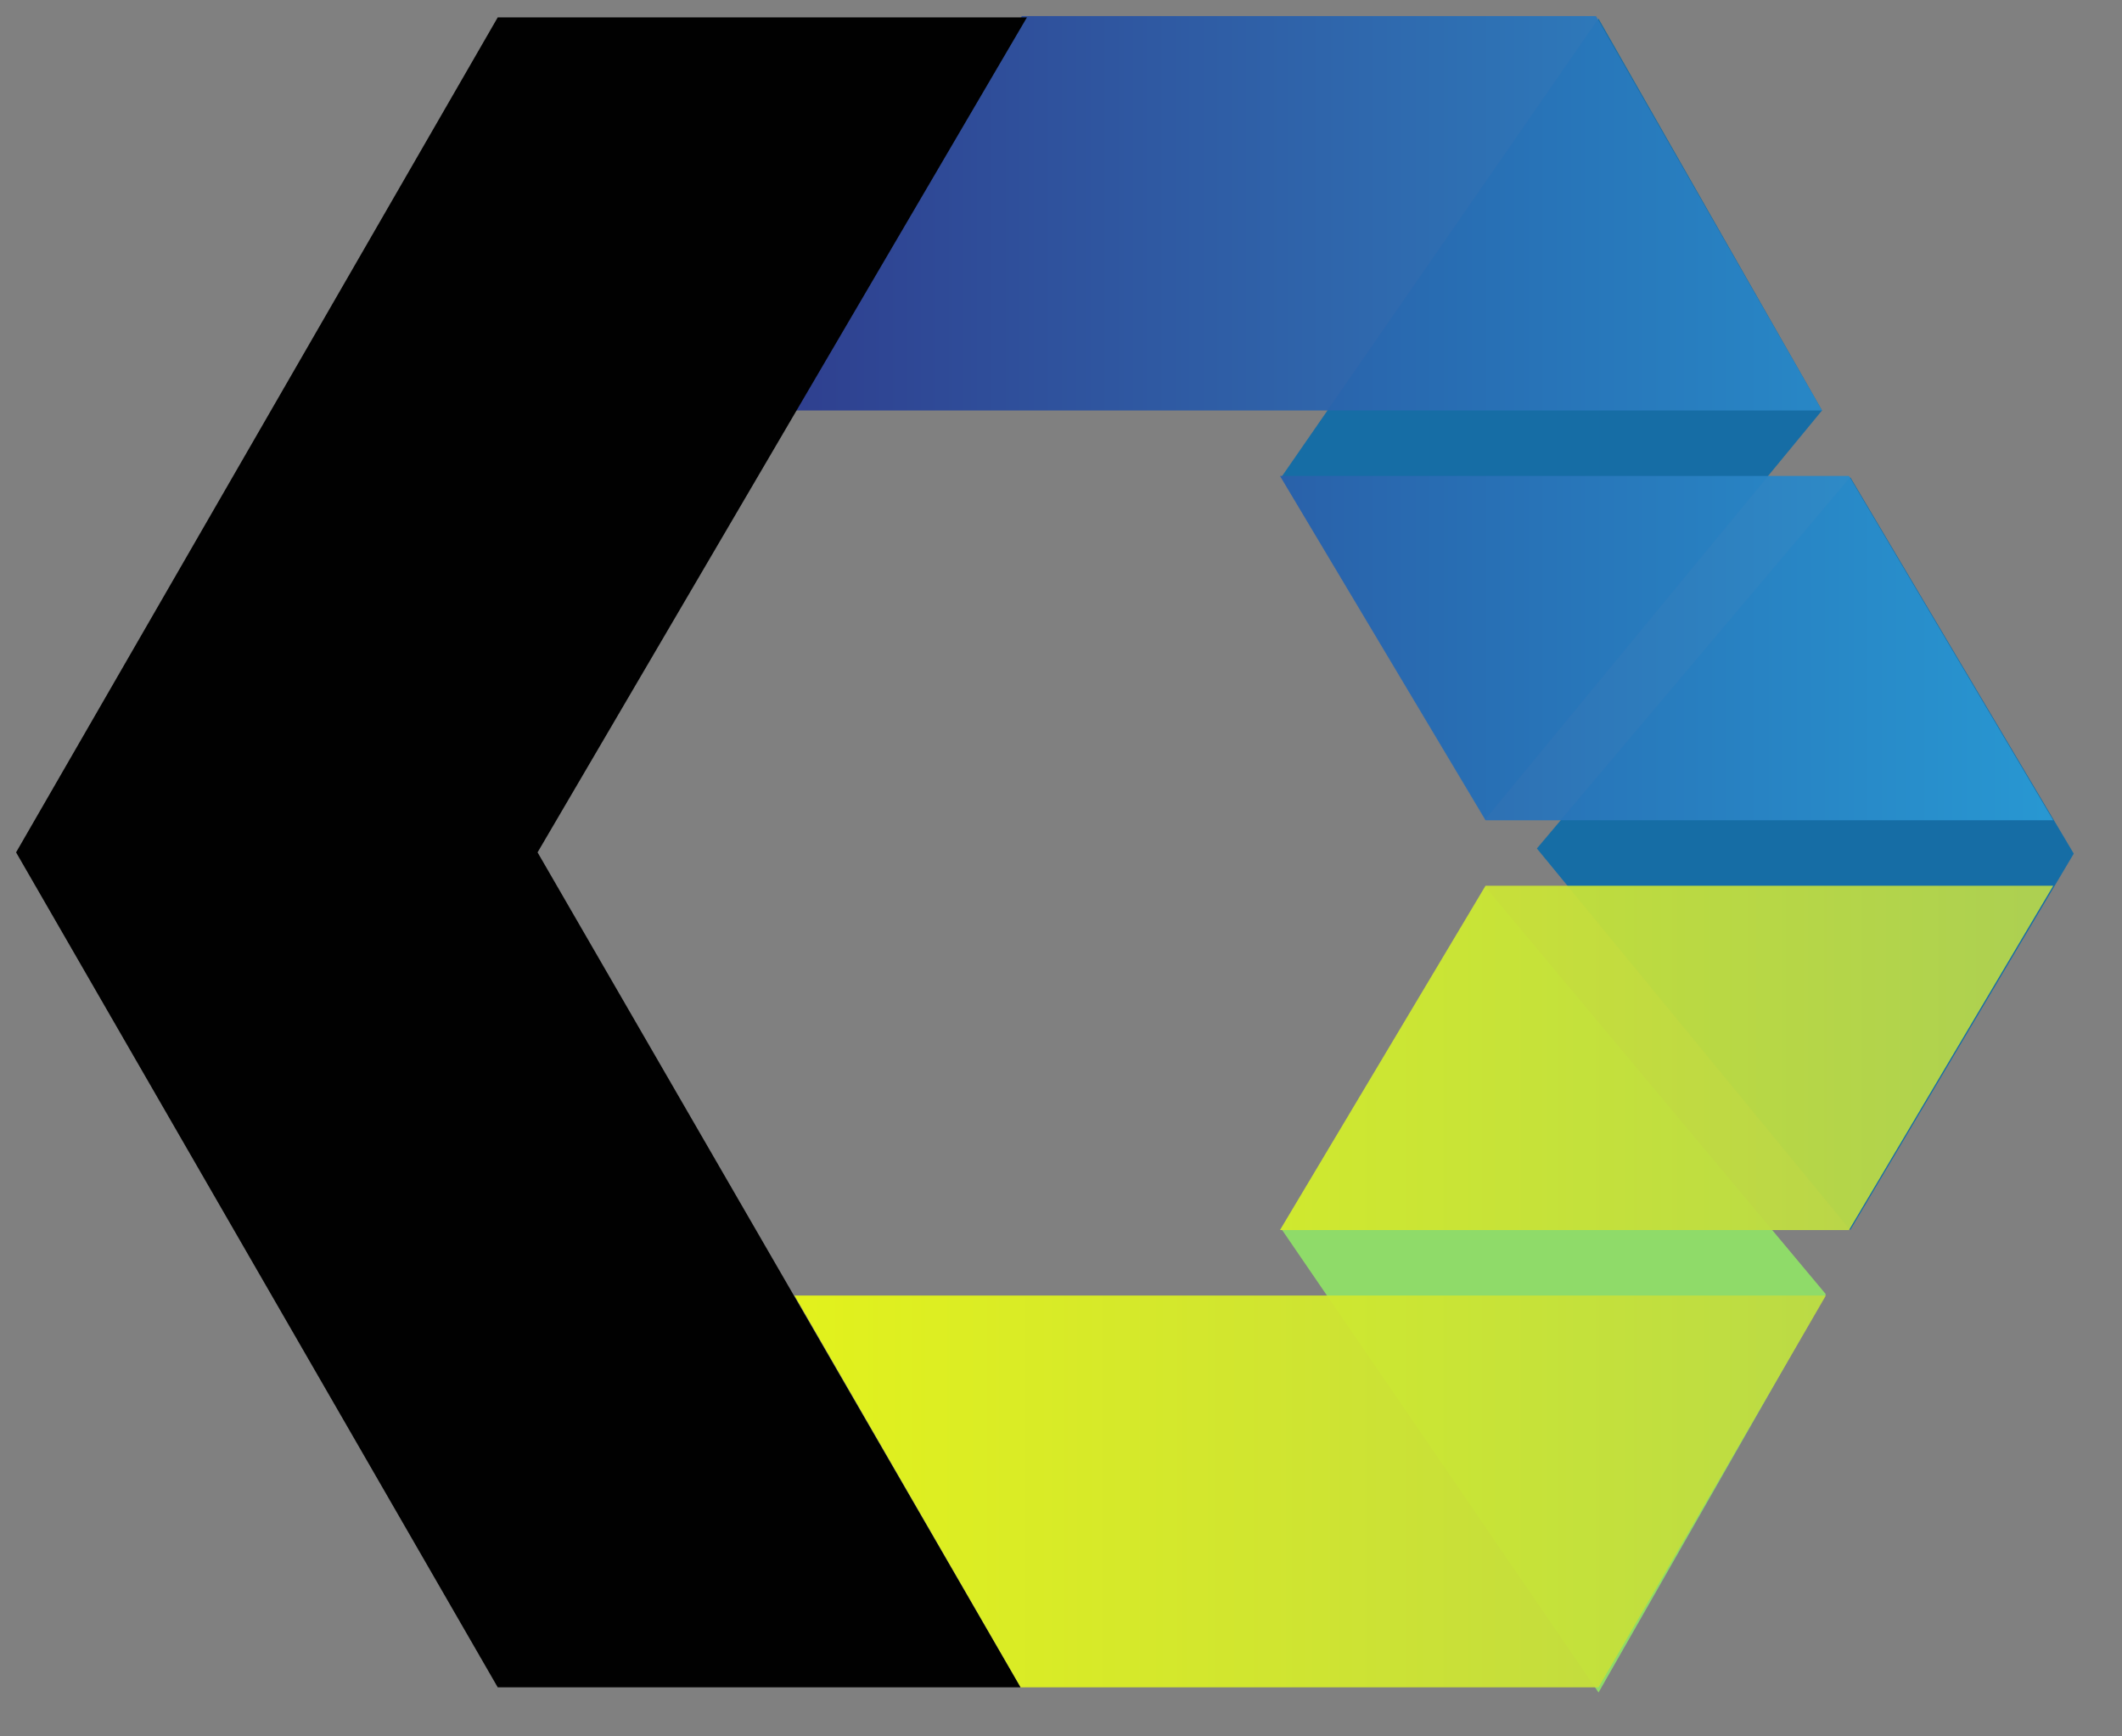 <svg xmlns="http://www.w3.org/2000/svg" xmlns:xlink="http://www.w3.org/1999/xlink" viewBox="0 0 66 54" fill="#fff" fill-rule="evenodd" stroke="#000" stroke-linecap="round" stroke-linejoin="round">
  <rect x="0" y="0" width="66" height="54" fill="#808080" stroke="none"/>
  <use xlink:href="#ASvdhk8Uda" x=".5" y=".5"/>
  <defs>
    <linearGradient x1="0%" y1="50%" y2="50%" id="ASvdhk8Udb" x2="100%">
      <stop stop-color="#2a3b8f" offset="0%"/>
      <stop stop-color="#29abe2" offset="100%"/>
    </linearGradient>
    <linearGradient x1="100%" y1="50%" x2="0%" y2="50%" id="ASvdhk8Udc">
      <stop stop-color="#b4d44e" offset="0%"/>
      <stop stop-color="#e7f716" offset="100%"/>
    </linearGradient>
  </defs>
  <symbol id="ASvdhk8Uda" overflow="visible">
    <g stroke="none">
      <path d="M64 26.047l-6.951 11.705-9.748-11.865 9.748-11.546z" fill="#166da5"/>
      <path d="M56.29 39.75L45.703 27.086l-6.352 10.627 9.868 14.422z" fill="#8fdb69"/>
      <path d="M56.17 12.265L45.703 24.969l-6.352-10.627L49.219.08z" fill="#166da5"/>
      <path d="M24.25 12.265h31.92L49.139 0H31.281zm21.453 12.744h17.658l-6.352-10.707H39.311" fill="url(#ASvdhk8Udb)" opacity=".95"/>
      <path d="M56.29 39.79H24.21l7.031 12.185h17.978zM45.703 27.046h17.658l-6.352 10.707H39.311" fill="url(#ASvdhk8Udc)" opacity=".95"/>
      <path d="M31.241 51.975L16.22 26.008 31.441.04h-16.46L0 26.008l14.981 25.967z" fill="#010101"/>
    </g>
  </symbol>
</svg>
